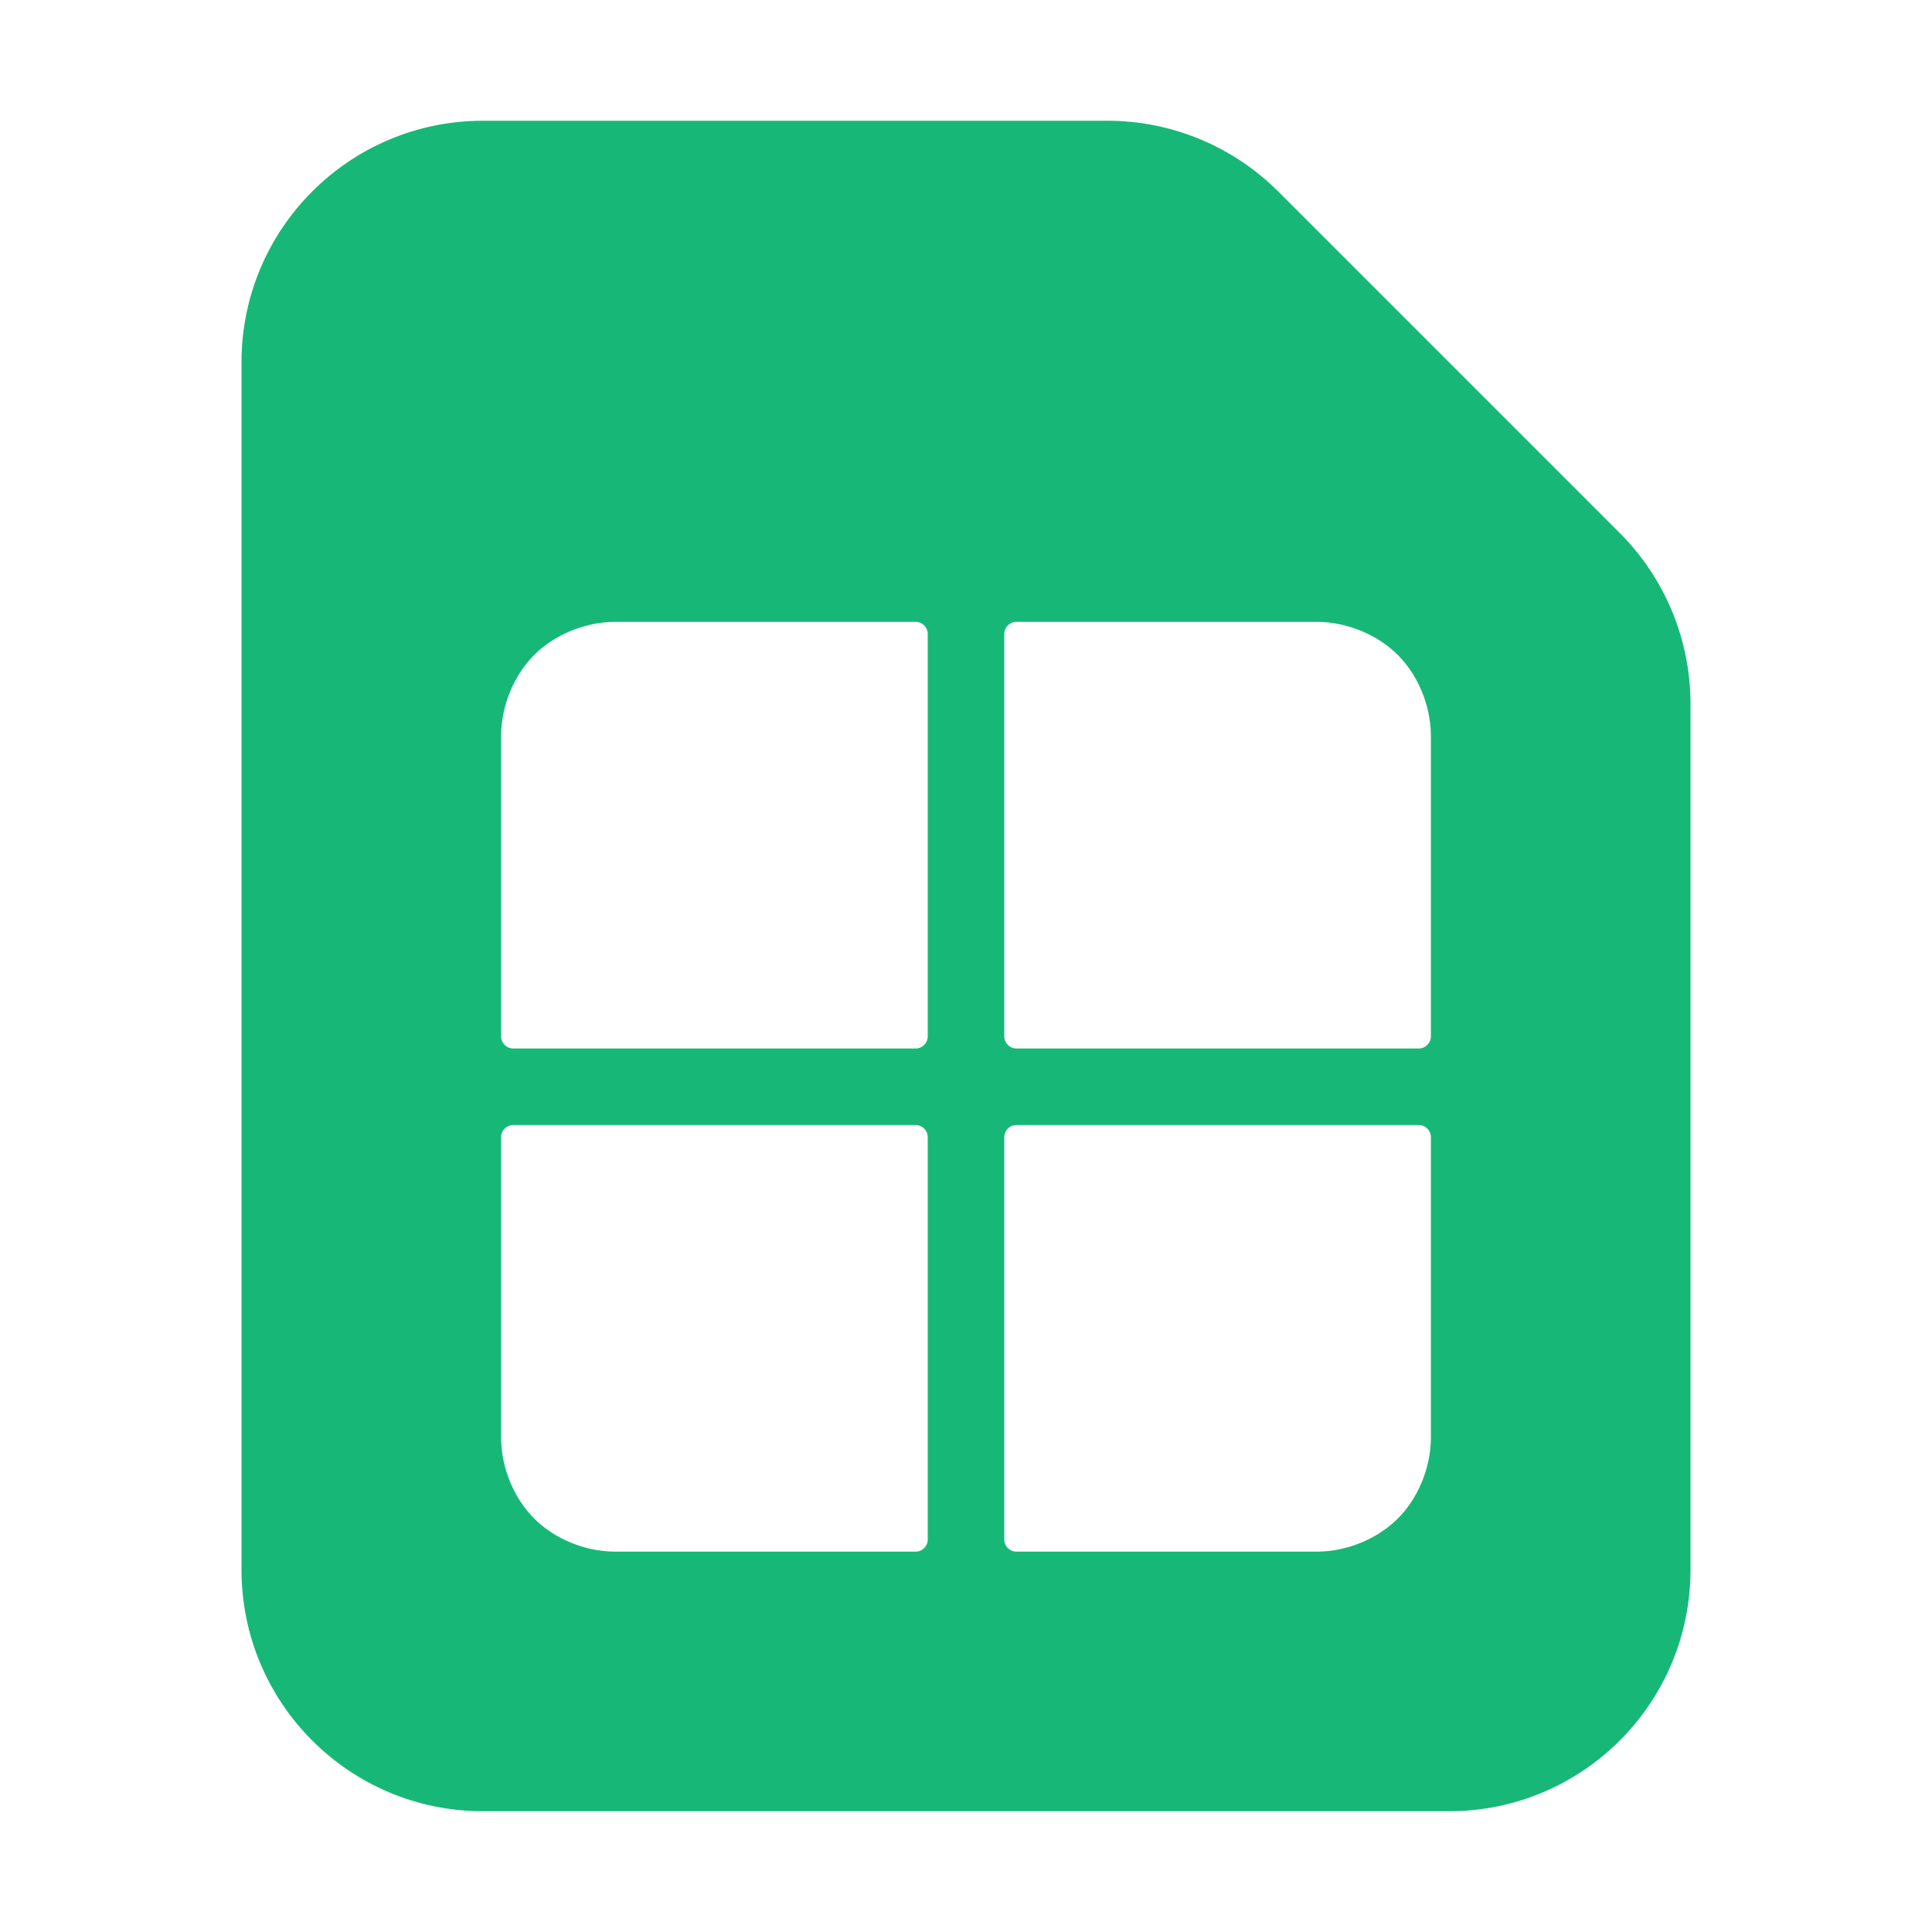 <svg version="1.1" xmlns="http://www.w3.org/2000/svg" xmlns:xlink="http://www.w3.org/1999/xlink" width="16" height="16" viewBox="0,0,16,16"><defs><clipPath id="clip-1"><path d="M0,16v-16h16v16zM4.25,8.683h3.333c0.055,0 0.1,-0.045 0.1,-0.1v-3.333c0,-0.055 -0.045,-0.1 -0.1,-0.1h-2.5c-0.25,0.004 -0.496,0.111 -0.659,0.274c-0.164,0.164 -0.27,0.41 -0.274,0.659v2.5c0,0.055 0.045,0.1 0.1,0.1zM8.317,5.25v3.333c0,0.055 0.045,0.1 0.1,0.1h3.333c0.055,0 0.1,-0.045 0.1,-0.1v-2.5c-0.004,-0.25 -0.111,-0.496 -0.274,-0.659c-0.164,-0.164 -0.41,-0.27 -0.659,-0.274h-2.5c-0.055,0 -0.1,0.045 -0.1,0.1zM7.683,12.75v-3.333c0,-0.055 -0.045,-0.1 -0.1,-0.1h-3.333c-0.055,0 -0.1,0.045 -0.1,0.1v2.5c0.004,0.25 0.111,0.496 0.274,0.659c0.164,0.164 0.41,0.27 0.659,0.274h2.5c0.055,0 0.1,-0.045 0.1,-0.1zM11.75,9.317h-3.333c-0.055,0 -0.1,0.045 -0.1,0.1v3.333c0,0.055 0.045,0.1 0.1,0.1h2.5c0.25,-0.004 0.496,-0.111 0.659,-0.274c0.164,-0.164 0.27,-0.41 0.274,-0.659v-2.5c0,-0.055 -0.045,-0.1 -0.1,-0.1z" id="mask" fill="none"></path></clipPath></defs><g fill="none" fill-rule="nonzero" stroke="none" stroke-width="1" stroke-linecap="butt" stroke-linejoin="miter" stroke-miterlimit="10" stroke-dasharray="" stroke-dashoffset="0" font-family="none" font-weight="none" font-size="none" text-anchor="none" style="mix-blend-mode: normal"><path d="M0,16v-16h16v16z" fill="none"></path><path d="" fill="none"></path><g clip-path="url(#clip-1)"><g fill="#17b877"><path d="M2,3c0,-1.105 0.895,-2 2,-2h5.172c0.53,0 1.039,0.211 1.414,0.586l2.828,2.828c0.375,0.375 0.586,0.884 0.586,1.414v7.172c0,1.105 -0.895,2 -2,2h-8c-1.105,0 -2,-0.895 -2,-2z"></path></g></g></g></svg>